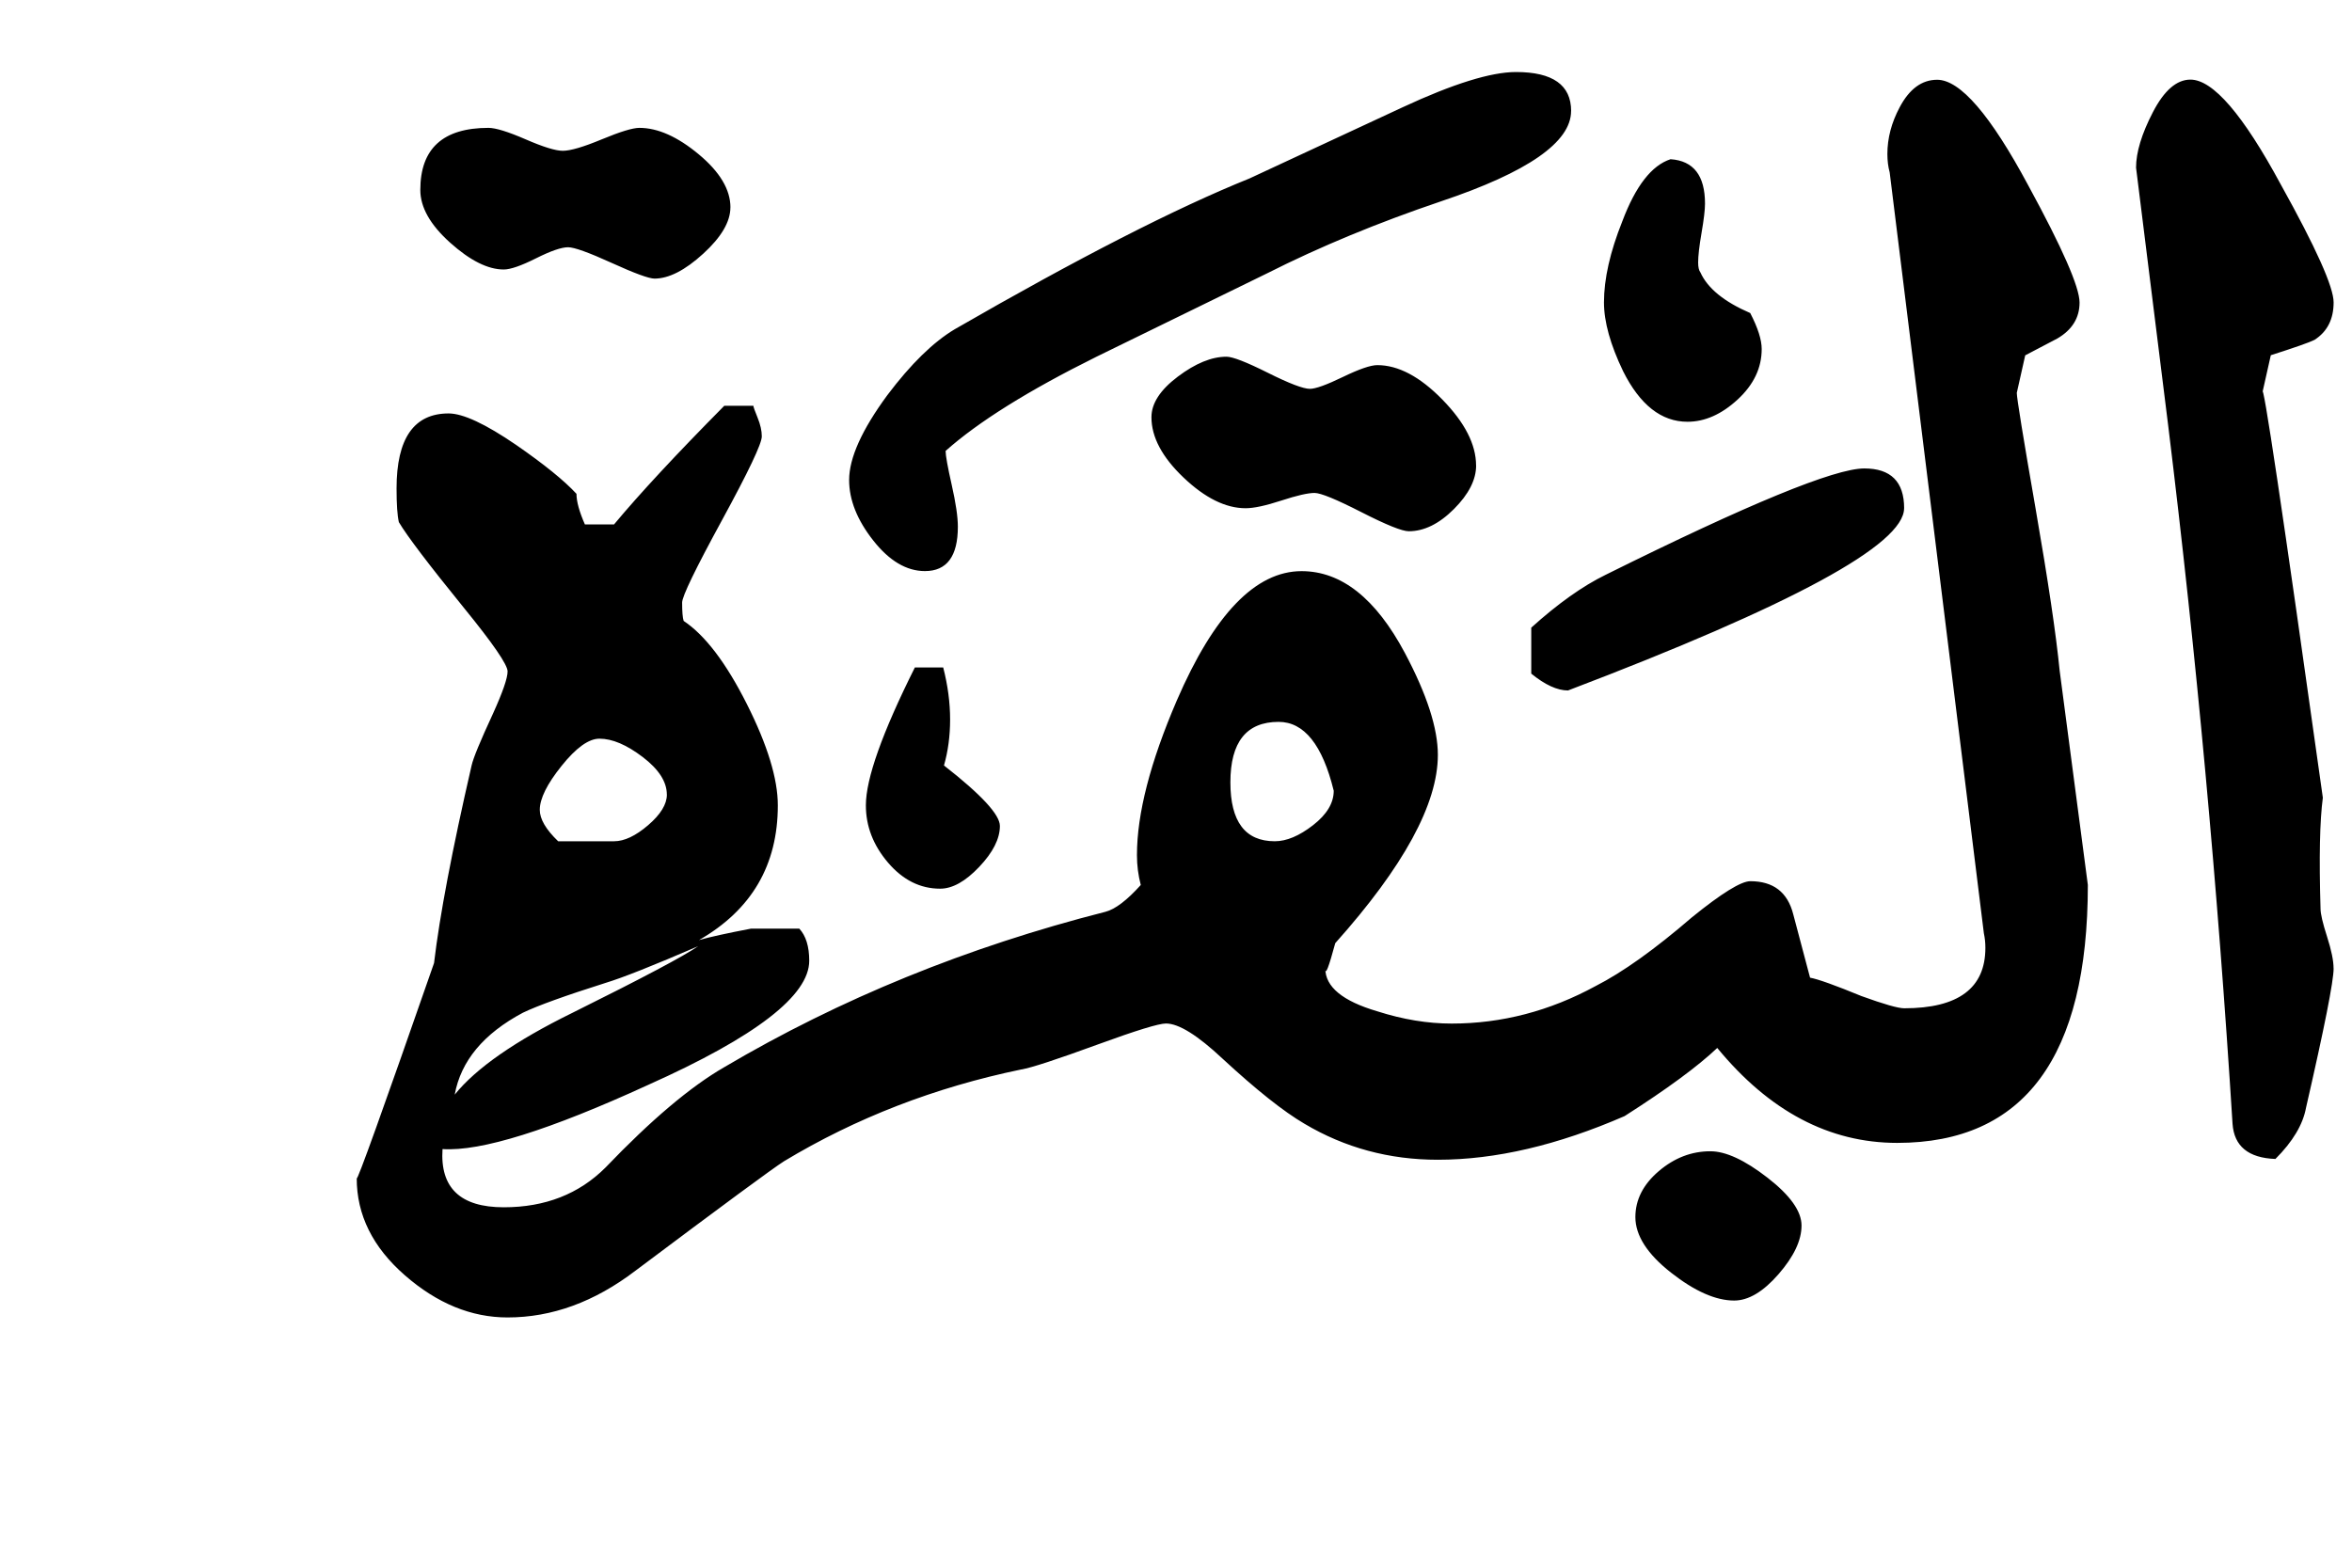 <!-- Generated by IcoMoon.io -->
<svg version="1.1" xmlns="http://www.w3.org/2000/svg" width="48" height="32" viewBox="0 0 48 32">
<title>surah2</title>
<path d="M47.625 19.766q0 0.391-0.563 2.844-0.094 0.516-0.625 1.047-0.828-0.031-0.875-0.719-0.453-7.234-1.313-14.25l-0.656-5.266q0-0.469 0.344-1.133t0.766-0.664q0.688 0 1.844 2.141 1.078 1.938 1.078 2.406 0 0.516-0.391 0.766-0.156 0.078-0.891 0.313l-0.172 0.766q0-0.531 1.234 8.266-0.094 0.703-0.047 2.266 0 0.156 0.133 0.57t0.133 0.648zM35.953 7.125q0 0.578-0.492 1.031t-1.023 0.453q-0.797 0-1.313-1.031-0.391-0.813-0.391-1.406 0-0.719 0.375-1.656 0.406-1.078 0.984-1.266 0.703 0.047 0.703 0.906 0 0.188-0.070 0.594t-0.070 0.609q0 0.141 0.047 0.203 0.219 0.484 1.016 0.828 0.234 0.453 0.234 0.734zM38.859 10.375q0 1.109-6.859 3.719-0.328 0-0.75-0.344v-0.938q0.813-0.734 1.516-1.078 4.375-2.172 5.281-2.172 0.813 0 0.813 0.813zM32.063 2.266q0 0.953-2.656 1.844-1.938 0.656-3.547 1.469-1.156 0.563-3.484 1.703-2.078 1.031-3.078 1.922 0 0.141 0.125 0.695t0.125 0.852q0 0.906-0.672 0.906-0.563 0-1.055-0.625t-0.492-1.234q0-0.672 0.781-1.734 0.719-0.953 1.375-1.344 3.766-2.172 6.016-3.078 0.172-0.078 3.125-1.453 1.547-0.719 2.313-0.719 1.125 0 1.125 0.797zM30.125 9.5q0 0.438-0.453 0.891t-0.922 0.453q-0.203 0-0.969-0.391t-0.953-0.391q-0.203 0-0.68 0.156t-0.727 0.156q-0.609 0-1.266-0.625t-0.656-1.234q0-0.422 0.539-0.828t0.992-0.406q0.188 0 0.844 0.328t0.859 0.328q0.172 0 0.672-0.242t0.703-0.242q0.641 0 1.328 0.703t0.688 1.344zM42.609 18.063q0 5.266-3.891 5.266-2.078 0-3.672-1.938-0.594 0.563-1.891 1.391-2.047 0.891-3.813 0.891-1.484 0-2.719-0.734-0.641-0.375-1.672-1.328-0.766-0.719-1.156-0.719-0.219 0-1.375 0.422-1.281 0.469-1.578 0.516-2.641 0.547-4.844 1.875-0.344 0.219-3.031 2.234-1.25 0.953-2.609 0.953-1.109 0-2.094-0.859t-0.984-1.984q0 0.141 1.578-4.391 0.172-1.453 0.766-4.031 0.047-0.219 0.438-1.063 0.297-0.656 0.297-0.859t-0.891-1.297q-1.078-1.328-1.328-1.75-0.047-0.203-0.047-0.688 0-1.531 1.063-1.531 0.438 0 1.375 0.641 0.859 0.594 1.234 1 0 0.234 0.172 0.625h0.594q0.781-0.938 2.25-2.422h0.594q0 0.031 0.086 0.242t0.086 0.383q0 0.219-0.813 1.711t-0.813 1.68q0 0.281 0.031 0.375 0.656 0.438 1.289 1.695t0.633 2.070q0 1.828-1.609 2.75 0.328-0.094 1.063-0.234h0.984q0.203 0.219 0.203 0.656 0 1.063-3.281 2.531-3.031 1.391-4.203 1.313-0.078 1.188 1.25 1.188 1.266 0 2.078-0.813 1.391-1.453 2.422-2.047 3.547-2.094 7.781-3.172 0.297-0.078 0.719-0.547-0.078-0.297-0.078-0.609 0-1.266 0.813-3.156 1.141-2.641 2.547-2.641 1.219 0 2.109 1.672 0.672 1.266 0.672 2.078 0 1.5-2.094 3.844-0.203 0.75-0.203 0.516 0 0.563 1.063 0.875 0.781 0.25 1.516 0.25 1.531 0 2.938-0.766 0.828-0.422 1.969-1.406 0.906-0.734 1.188-0.734 0.703 0 0.875 0.672l0.344 1.297q0.25 0.047 1.047 0.375 0.688 0.25 0.875 0.25 1.656 0 1.656-1.234 0-0.156-0.031-0.297l-1.922-15.531q-0.047-0.172-0.047-0.375 0-0.484 0.25-0.953 0.297-0.563 0.766-0.563 0.703 0 1.859 2.156 1.047 1.922 1.047 2.391t-0.453 0.734l-0.656 0.344-0.172 0.766q0 0.156 0.383 2.359t0.492 3.313zM36.766 25.016q0 0.453-0.469 0.992t-0.906 0.539q-0.563 0-1.289-0.57t-0.727-1.133q0-0.531 0.477-0.938t1.055-0.406q0.469 0 1.164 0.539t0.695 0.977zM14.906 4.234q0 0.438-0.555 0.945t-0.992 0.508q-0.172 0-0.875-0.32t-0.891-0.32q-0.203 0-0.656 0.227t-0.656 0.227q-0.484 0-1.094-0.547t-0.609-1.078q0-1.266 1.391-1.266 0.219 0 0.758 0.234t0.758 0.234q0.234 0 0.797-0.234t0.766-0.234q0.563 0 1.211 0.539t0.648 1.086zM20.406 16.859q0 0.391-0.422 0.836t-0.797 0.445q-0.609 0-1.063-0.531t-0.453-1.172q0-0.813 1-2.813h0.578q0.141 0.547 0.141 1.063 0 0.5-0.125 0.938 1.141 0.891 1.141 1.234zM27.219 16.141q-0.344-1.406-1.125-1.406-0.984 0-0.984 1.234 0 1.203 0.906 1.203 0.359 0 0.781-0.328t0.422-0.703zM13.609 16.219q0-0.391-0.492-0.766t-0.883-0.375q-0.328 0-0.773 0.555t-0.445 0.898q0 0.281 0.375 0.641h1.141q0.313 0 0.695-0.328t0.383-0.625zM14.25 19.313q-1.375 0.594-1.891 0.75-1.234 0.391-1.688 0.609-1.203 0.641-1.391 1.672 0.656-0.813 2.406-1.672 2.141-1.063 2.563-1.359z"></path>
</svg>
